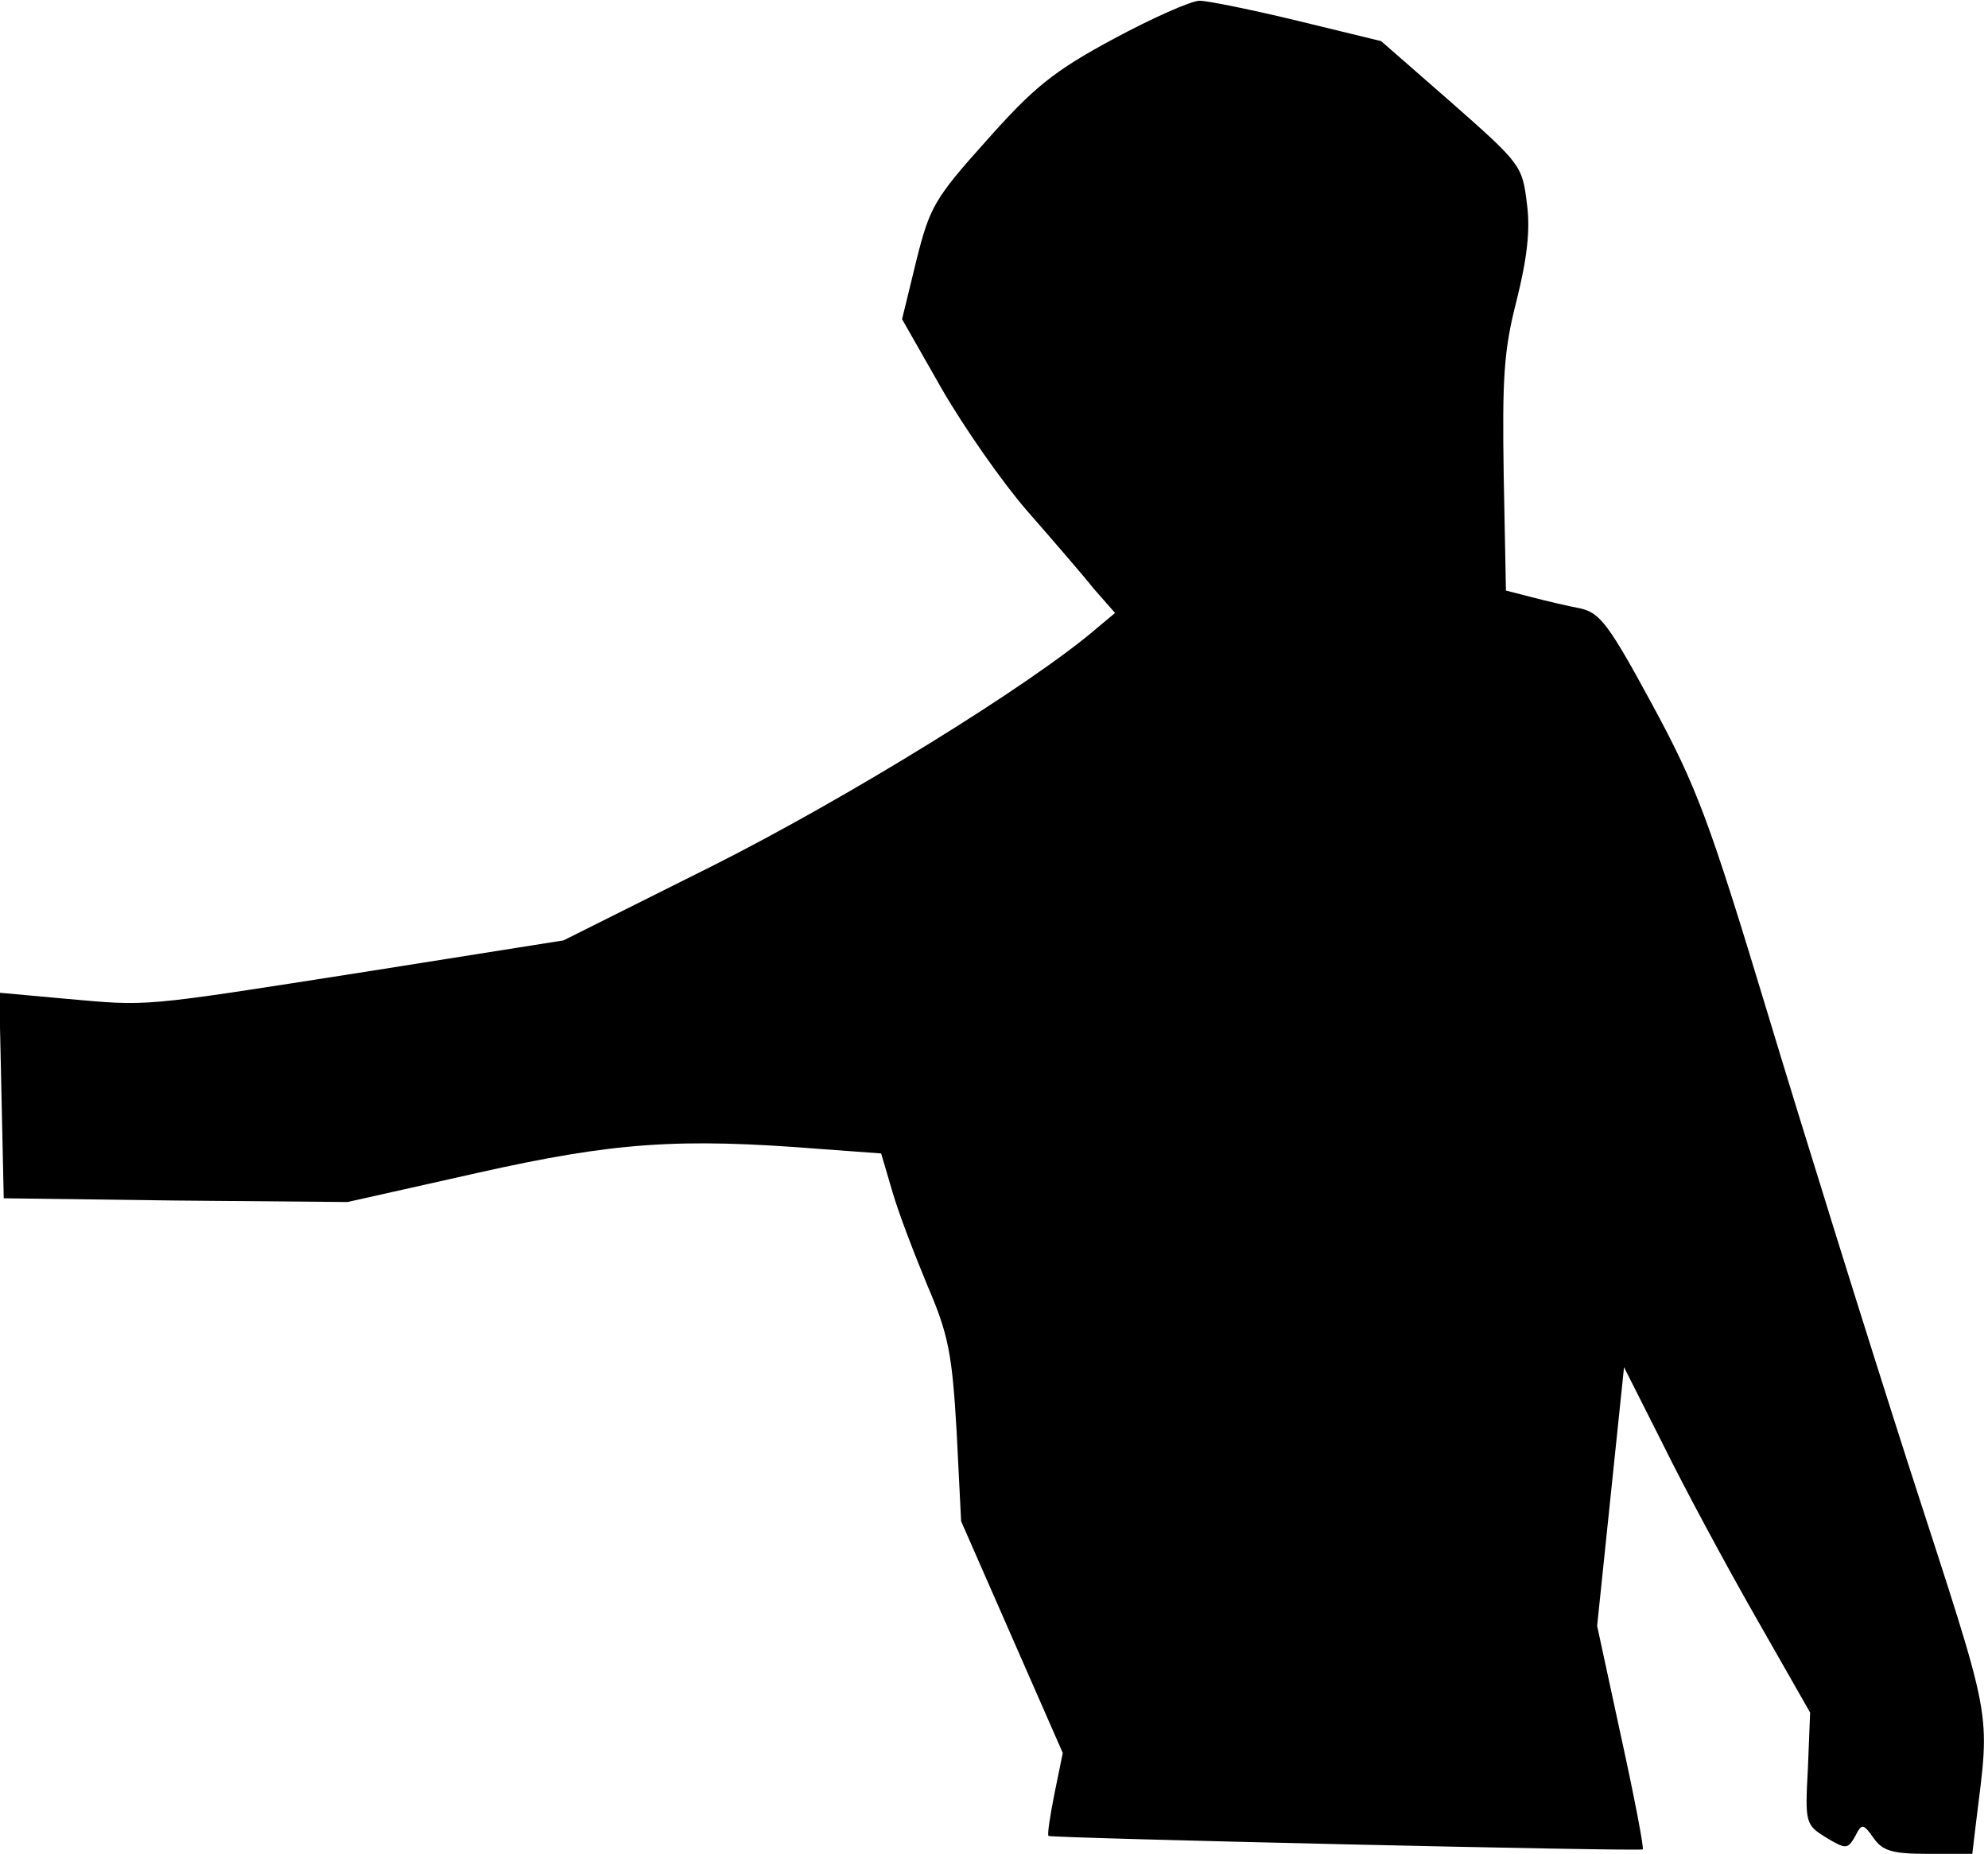 <?xml version="1.0" standalone="no"?>
<!DOCTYPE svg PUBLIC "-//W3C//DTD SVG 20010904//EN"
 "http://www.w3.org/TR/2001/REC-SVG-20010904/DTD/svg10.dtd">
<svg version="1.0" xmlns="http://www.w3.org/2000/svg"
 width="266pt" height="248pt" viewBox="0 0 266 248"
 preserveAspectRatio="xMidYMid meet">
<g transform="translate(0,248) scale(0.1,-0.1)"
fill="#000000" stroke="none">
<path fill="#000000" stroke="none" d="M1490 2428 c-80 -43 -107 -65 -170
-136 -70 -78 -76 -89 -94 -161 l-19 -78 53 -93 c30 -52 81 -125 114 -163 34
-39 74 -85 89 -104 l29 -33 -24 -20 c-88 -76 -337 -229 -514 -318 l-200 -100
-265 -42 c-307 -48 -288 -46 -402 -36 l-88 8 3 -138 3 -137 230 -3 230 -2 174
39 c183 41 269 47 458 32 l82 -6 15 -51 c8 -28 30 -85 47 -126 28 -65 33 -91
39 -195 l6 -120 68 -155 68 -155 -11 -54 c-6 -30 -10 -56 -8 -57 3 -3 791 -21
795 -18 2 1 -11 69 -29 151 l-32 148 18 173 18 173 52 -103 c28 -57 84 -161
124 -231 l73 -128 -3 -75 c-4 -73 -3 -75 24 -92 27 -16 29 -16 39 1 9 18 11
18 25 -2 12 -17 25 -21 73 -21 l59 0 5 42 c19 155 24 125 -88 471 -57 177
-143 453 -191 612 -78 258 -95 303 -154 412 -58 107 -70 123 -96 129 -16 3
-46 10 -65 15 l-35 9 -3 154 c-2 129 0 167 17 233 14 56 19 95 14 131 -6 50
-8 53 -100 134 l-95 83 -111 27 c-62 15 -121 27 -132 27 -11 0 -63 -23 -115
-51z"/>
</g>
</svg>
